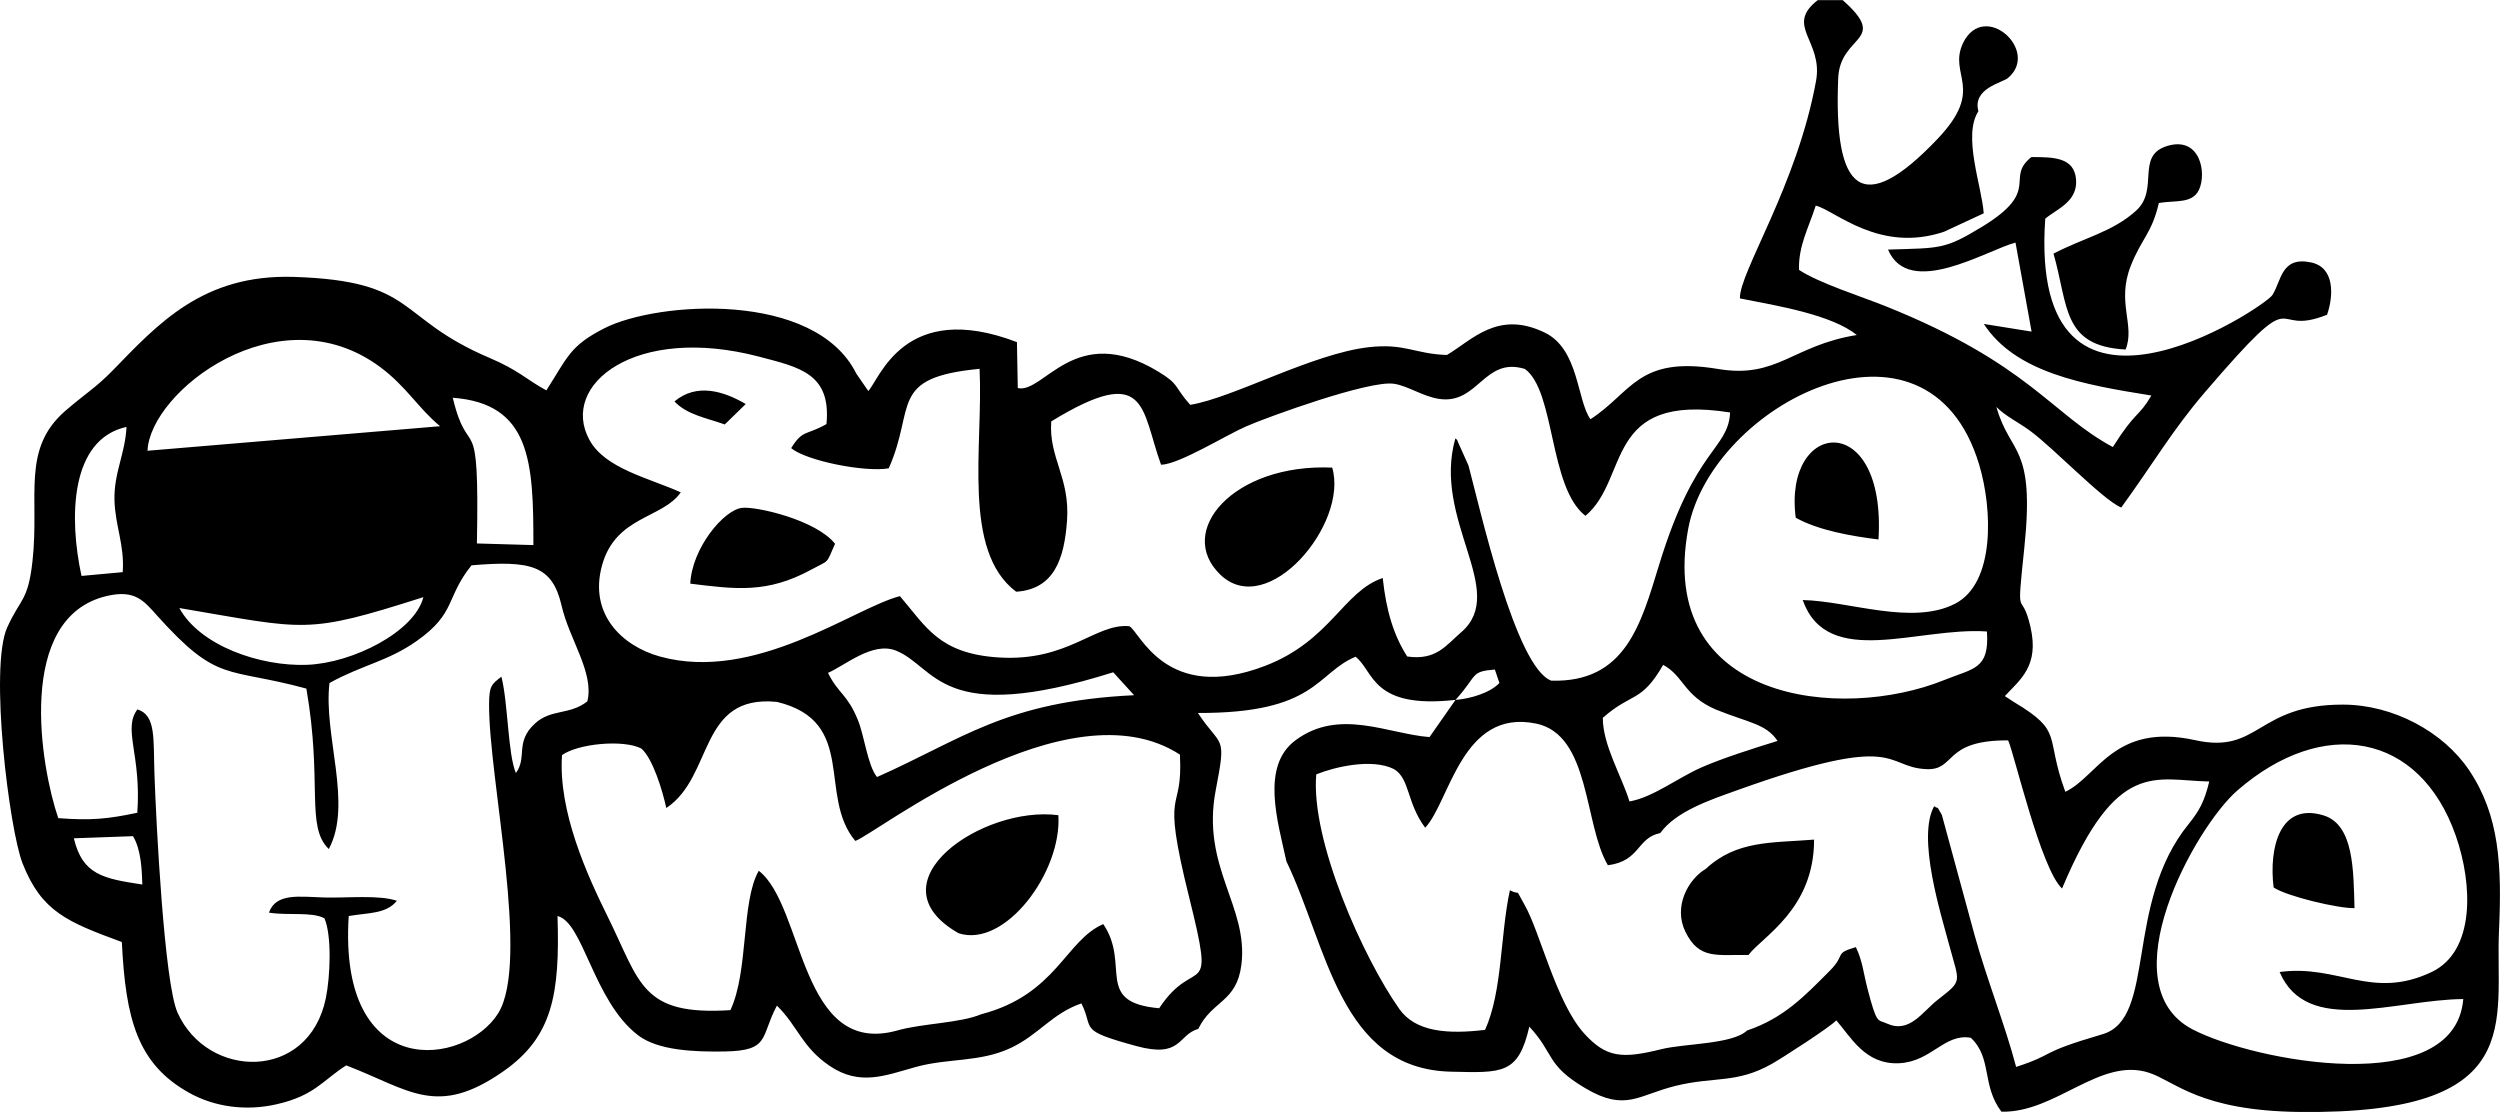 <?xml version="1.0" encoding="UTF-8"?>
<!DOCTYPE svg PUBLIC "-//W3C//DTD SVG 1.1//EN" "http://www.w3.org/Graphics/SVG/1.1/DTD/svg11.dtd">
<!-- Creator: CorelDRAW -->
<svg xmlns="http://www.w3.org/2000/svg" xml:space="preserve" width="29.771mm" height="13.242mm" version="1.1" style="shape-rendering:geometricPrecision; text-rendering:geometricPrecision; image-rendering:optimizeQuality; fill-rule:evenodd; clip-rule:evenodd"
viewBox="0 0 753.73 335.26"
 xmlns:xlink="http://www.w3.org/1999/xlink"
 xmlns:xodm="http://www.corel.com/coreldraw/odm/2003">
 <defs>
  <style type="text/css">
   <![CDATA[
    .fil0 {fill:black}
   ]]>
  </style>
 </defs>
 <g id="Camada_x0020_1">
  <path class="fil0" d="M541.4 156.09c6.8,3.8 16.7,5.54 24.95,6.56 2.43,-39.43 -28.8,-36.29 -24.95,-6.56zm-338.07 -35.06c3.86,4.04 9.45,4.9 15.18,6.94l6.32 -6.16c-6.68,-3.91 -14.78,-6.4 -21.49,-0.78zm4.78 54.94c13.51,1.64 23.1,3.08 36.53,-4.26 5.65,-3.08 4.26,-1.36 7.12,-7.76 -5.71,-7.2 -23.68,-11.31 -28.02,-10.84 -5.58,0.61 -15.15,12.22 -15.63,22.86zm193.54 -34.99c-29.72,-1.31 -47.35,19.17 -33.73,32.28 14.28,13.75 38.72,-15.35 33.73,-32.28zm-112.65 140.38c13.96,4.6 31.17,-18.4 30.09,-35.58 -22.85,-3.04 -56.89,20.34 -30.09,35.58zm453.66 19.85c-2.47,30.3 -63.13,18.8 -81.62,9.14 -25.6,-13.38 0.72,-60.92 13.52,-72.04 25.83,-22.44 54.9,-17.48 65.81,13.56 5.27,15 5.8,34.96 -7.22,41.17 -18,8.59 -28.25,-2.38 -45.86,0.01 8.22,19.37 34.93,8.3 55.36,8.16zm-702.55 -49.1c2.42,4.09 2.65,9.94 2.8,14.57 -11.68,-1.78 -18.04,-2.88 -20.65,-13.94l17.84 -0.64zm486.63 58.56c-4.3,4.2 -18.92,3.92 -25.84,5.65 -11.81,2.94 -16.66,2.63 -23.35,-4.81 -8.38,-9.31 -13.26,-30.53 -17.82,-38.55 -3.43,-6.03 -0.82,-2.58 -4.5,-4.57 -2.95,13.48 -2.22,30.48 -7.5,42.11 -11.21,1.34 -20.93,0.66 -25.83,-6.28 -10.83,-15.32 -26.8,-50.81 -25.06,-70.75 5.36,-2.19 16.72,-4.95 23.44,-1.59 4.8,2.85 3.82,10.24 9.4,17.67 7.46,-7.92 11.03,-36 33.42,-31.4 16.45,3.37 14.4,30.47 21.67,42.72 9.88,-1.31 8.59,-8.21 15.78,-9.71 4.75,-6.59 15.25,-10.06 23.02,-12.85 49.84,-17.91 44.2,-7.05 57.15,-6.42 9.11,0.44 4.93,-8.8 24.72,-8.67 1.84,3.96 9.84,38.72 16.25,44.66 16.54,-39.34 28.08,-32.57 44.38,-32.26 -1.4,5.81 -2.86,8.69 -6.25,12.87 -19.42,23.92 -9.61,58.53 -25.89,63.31 -20.22,5.93 -13.62,5.8 -26.08,9.87 -3.42,-12.93 -8.74,-26.06 -12.57,-39.88l-9.82 -36.08c-1.94,-3.42 -0.76,-1.46 -2.32,-2.66 -5.26,9.46 2.02,32.48 4.63,42.22 3,11.21 4.04,10.22 -3.56,16.16 -4.7,3.67 -8.5,10.27 -15.34,7.15 -2.77,-1.31 -2.96,0.6 -5.84,-10.53 -1.23,-4.75 -1.48,-8.31 -3.5,-12.5 -6.8,2.01 -2.84,2.07 -7.8,7.06 -7.68,7.72 -13.87,14.3 -24.99,18.08zm-230.85 -4.91c-6.21,2.68 -17.88,2.8 -25.21,4.88 -29.64,8.41 -28.17,-37.47 -41.92,-48.11 -5.34,9.3 -3.02,30.31 -8.55,42.02 -26.92,1.72 -27.11,-8.19 -36.92,-28.03 -6.25,-12.64 -15.03,-31.85 -13.85,-48.86 4.74,-3.42 18.32,-4.8 23.9,-2 3.47,2.99 6.42,12.73 7.54,17.95 14.38,-9.53 9.59,-34.37 33.38,-31.99 24.41,5.89 12.18,28.27 23.6,41.91 5.48,-1.62 64.08,-47.96 97.88,-26.02 0.99,19.06 -6,7.72 2.78,43.01 8.15,32.74 2.05,16.7 -9.04,33.46 -19.79,-1.76 -8.52,-13.06 -16.85,-25.37 -11.42,4.92 -14.12,21.21 -36.72,27.16zm187.35 -89.34c8.76,-7.75 11.56,-4.43 18.19,-15.96 6.24,3.33 6.19,9.32 15.91,13.47 9.73,3.96 15.14,4.26 18.58,9.46 -6.82,2.1 -16.75,5.24 -23.04,8.03 -7.15,3.18 -14.68,9.05 -21.61,10.21 -2.29,-7.53 -8.08,-17.04 -8.03,-25.21zm-44.41 -5.4c6.85,-7.6 4.34,-8.53 11.86,-9.16l1.37 4.06c-2.87,3.02 -8.75,4.74 -13.24,5.1zm-189.19 -8.16c5.05,-2.16 13.45,-9.53 20.49,-6.7 12.18,4.89 13.23,23 65.5,6.53l6.29 6.91c-38.86,1.87 -51.73,13.27 -77.51,24.67 -2.86,-3.54 -3.76,-12.31 -5.79,-17.25 -3.22,-7.87 -5.88,-7.82 -8.98,-14.15zm-150.3 3.06c10.06,-5.55 17.57,-6.49 26.4,-12.74 11.88,-8.42 8.56,-12.98 16.42,-22.74 17.82,-1.49 24.35,-0.05 27.16,12.2 2.34,10.2 9.88,20.21 7.76,28.82 -5.43,4.24 -10.94,2.18 -15.84,6.72 -6.05,5.59 -2.21,10.15 -5.7,14.88 -2.43,-5.58 -2.37,-21.31 -4.38,-29.04 -3.03,2.35 -3.69,2.79 -3.71,8.45 -0.09,22.4 12.45,77.58 2.72,93.07 -9.94,15.85 -48.26,21.14 -45.04,-29.36 5.89,-1.02 11.34,-0.59 14.52,-4.6 -5.46,-1.84 -15,-0.8 -21.85,-0.99 -7.58,-0.22 -14.59,-1.45 -16.72,4.56 5.9,0.96 12.74,-0.34 16.72,1.7 2.28,5.24 1.77,17.53 0.44,24.06 -5.15,25.23 -35.71,24.54 -44.73,4.37 -3.99,-8.93 -6.44,-57.15 -6.95,-71.87 -0.37,-10.66 0.53,-17.77 -5.14,-19.53 -4.48,6 1.24,13.58 -0.03,31.16 -8.87,1.89 -13.98,2.38 -23.83,1.63 -5.23,-15.16 -13.15,-60.57 14.72,-67 8.42,-1.94 11.05,1.45 15.05,5.9 18.5,20.61 20.76,15.44 45.03,22.04 4.95,28.54 -0.29,41.51 6.76,48.37 7.28,-13.51 -1.68,-34.26 0.21,-50.06zm-45.28 -22.6c38.57,6.51 37.85,8.1 73.58,-3.28 -2.64,10.42 -21.26,19.87 -35.05,20.4 -14.2,0.54 -32.33,-5.78 -38.53,-17.12zm544.98 7.06c0.84,11.47 -4.13,11.1 -12.79,14.62 -31.37,12.72 -86.96,6.4 -77.26,-45.61 7,-37.49 72.19,-71.02 87.72,-19.29 4.01,13.36 4.86,35.64 -7.24,41.9 -12.94,6.68 -32.02,-0.79 -45.97,-1.09 7.43,21 34.75,8.04 55.55,9.48zm-574.47 -16.74c-3.83,-17.54 -3.46,-41.19 13.57,-44.93 -0.42,8.28 -3.84,13.79 -3.63,22.12 0.19,7.68 3.09,13.57 2.48,21.67l-12.42 1.14zm414.87 -40.69c-0.09,-0.46 -0.42,-0.52 -0.67,-0.75 -7,24.66 16.09,46.04 1.8,58.39 -4.63,4 -7.61,8.61 -16.31,7.34 -4.07,-6.37 -6.31,-13.69 -7.38,-23.66 -11.85,3.96 -15.77,18.96 -35.53,26.51 -29.93,11.44 -37.75,-10.47 -40.87,-11.98 -10.21,-0.97 -18.44,10.77 -39.41,9.42 -17.99,-1.16 -21.87,-9.31 -29.76,-18.49 -13.88,3.59 -43.69,26.15 -72.38,18.2 -11.41,-3.16 -21.5,-12.84 -17.4,-27.56 4.13,-14.83 18.25,-14.01 23.71,-21.93 -9.6,-4.34 -22.81,-7.13 -27.54,-15.82 -9.06,-16.62 13.94,-34.88 51.19,-25.08 12.14,3.2 21.75,5.06 20.28,20.32 -6.26,3.53 -7.11,1.58 -10.64,7.24 4.44,3.81 22.22,7.35 29.41,6.1 8.26,-18.54 -0.27,-27.36 27.39,-30 1.15,23.29 -5.42,54.85 11.03,67.2 11.5,-0.75 14.52,-9.97 15.34,-21.45 0.93,-13.02 -5.56,-18.9 -4.76,-29.9 29.19,-17.83 26.98,-3.85 33.11,13.07 5.53,-0.15 19.38,-8.84 25.7,-11.59 6.73,-2.93 36.9,-13.86 44.4,-12.84 4.31,0.59 8.82,3.88 13.81,4.59 11.74,1.69 13.48,-12.84 25.79,-9.04 9.2,6.71 7.19,35.7 18.25,44.28 13.43,-11.24 5.3,-37.22 43.62,-31.16 -0.62,11.31 -10.52,10.38 -21.36,45.76 -5.52,18.02 -10.14,35.73 -32.57,35.1 -10.82,-4.05 -21.49,-51.97 -24.96,-64.89l-3.31 -7.37zm-394.97 2.95c0.73,-17.85 39.36,-47.92 70.03,-25.32 7.99,5.89 11.57,12.47 18.18,17.92l-88.21 7.4zm99.31 27.95c0.81,-42.9 -2.4,-23.65 -7.28,-43.93 23.56,1.74 24.33,19.46 24.31,44.42l-17.03 -0.49zm217.54 146.26c4.2,-8.54 11.53,-7.88 12.95,-19.25 2.2,-17.64 -12.23,-29.41 -7.72,-52.72 3.31,-17.14 1.74,-12.39 -5.39,-23.18 35.78,0.11 35.58,-11.93 47.52,-16.96 5.61,4.3 4.71,15.86 30.15,13.01l-7.85 11.22c-12.65,-0.99 -27.21,-8.84 -40.42,0.98 -10.53,7.84 -5.3,24.53 -2.72,36.48 12.38,25.69 16.06,62.65 49.64,63.42 15.46,0.35 20.29,0.86 23.6,-13.58 7.74,8.34 4.87,11.47 16.94,18.6 12.06,7.12 15.9,2.03 27.14,-0.74 11.71,-2.89 18.32,-0.62 28.95,-6.59 3.34,-1.88 18.14,-11.46 19.51,-13.17 4.32,4.86 8.66,13.44 18.98,12.93 9.73,-0.48 13.67,-9.08 21.58,-7.67 6.52,6.12 3.19,14.24 9.23,22.28 16.38,0.42 29.76,-16.61 44.57,-11.72 7.78,2.57 15.18,11.44 45.27,11.8 69.31,0.82 58.95,-27.15 60.18,-54.55 0.88,-19.64 0.22,-34.72 -9,-48.47 -7.83,-11.67 -22.98,-19.76 -38.01,-19.79 -26.12,-0.06 -25.13,15.01 -44.54,10.73 -24.49,-5.41 -29.4,10.99 -39.2,15.55 -6.27,-17.03 -0.37,-17.96 -15.25,-26.91l-2.99 -1.93c4.56,-4.95 10.47,-9.04 7.73,-20.87 -2.84,-12.29 -4.37,0.1 -1.86,-23.76 3.3,-31.44 -4.26,-27.83 -8.41,-42.56 2.51,2.63 6.88,4.78 10.12,7.17 7.4,5.46 21.91,20.8 27.51,23.17 9.5,-13.03 15.38,-23.27 25.19,-34.71 30.18,-35.22 18.62,-16.16 36.87,-23.42 1.94,-5.53 2.45,-14.23 -4.78,-15.77 -9.09,-1.94 -8.97,5.56 -11.69,9.82 -2.39,3.73 -73.66,50.95 -68.49,-23.02 3.39,-2.87 9.9,-5.11 9.28,-11.92 -0.59,-6.55 -6.72,-6.66 -13.47,-6.65 -8.09,6.48 3.24,9.96 -14.78,20.96 -11.43,6.97 -12.6,6.43 -28.43,6.93 6.28,14.89 29.76,0.18 38.43,-2.11l4.85 26.84 -14.4 -2.31c9.53,14.65 29.86,18.29 50.52,21.58 -3.9,6.67 -4.64,4.44 -11.62,15.54 -18.65,-10.05 -25.27,-25.13 -68.61,-42.51 -6.98,-2.8 -20.13,-6.98 -26.01,-10.91 -0.23,-7.22 2.96,-12.82 5.05,-19.39 5.9,1.53 19.22,14.44 38.68,7.89l11.96 -5.55c-0.56,-8.17 -6.43,-23.35 -1.6,-30.79 -1.89,-6.86 7.22,-8.6 8.88,-9.98 9.83,-8.17 -7.06,-23.54 -13.47,-10.66 -4.73,9.84 6.87,13.61 -7.67,28.93 -22.98,24.21 -31.42,15.74 -30.01,-18.25 0.55,-13.28 15.54,-10.96 1.36,-23.52l-7.54 0c-10.05,7.81 1.71,12.2 -0.5,24.34 -5.76,31.6 -23.18,57.73 -22.96,65.58 11.72,2.28 27.71,4.96 35.25,11.04 -19.46,3.12 -23.94,13.24 -41.82,10.24 -24.21,-4.05 -25.96,7.05 -38.49,15.15 -4.09,-5.71 -3.46,-21.08 -13.72,-26.09 -14.19,-6.92 -21.91,2.2 -29.56,6.72 -9.68,-0.32 -12.7,-3.58 -23.54,-2.35 -17.03,1.93 -40.97,15.31 -53.85,17.38 -5.08,-5.72 -3.08,-6.06 -9.66,-10.04 -25.15,-15.2 -34.42,6.79 -42.33,4.98l-0.25 -13.85c-34.01,-12.98 -41.4,11.21 -44.82,14.74l-3.6 -5.23c-12.48,-25.1 -59.95,-21.79 -75.88,-13.73 -10.55,5.34 -11.18,8.8 -17.58,18.77 -6.02,-3.26 -8.19,-5.99 -17.21,-9.83 -28.45,-12.12 -21.42,-23.16 -58.87,-24.38 -27.5,-0.89 -41.01,14.17 -54.79,28.33 -4.83,4.96 -8.52,7.16 -14.16,12.05 -13.35,11.6 -7.73,25.76 -9.9,45.32 -1.34,12.1 -3.58,11.07 -7.61,19.96 -5.48,12.08 0.62,61 4.62,71.16 5.76,14.62 13.57,17.67 29.93,23.71 1.13,23.2 4.68,36.75 20.26,45.44 7.85,4.38 17.27,5.53 26.25,3.51 11.57,-2.6 13.94,-7.16 21.13,-11.76 19.09,7.31 27.23,15.89 47.43,1.76 14.76,-10.33 17.04,-23.15 16.28,-46.79 7.82,1.88 10.8,25.64 24.29,35.95 5.99,4.58 16.8,5.04 26.09,4.89 13.84,-0.23 10.72,-4.39 15.77,-13.82 6.32,6.19 7.51,12.47 15.87,18.14 9.19,6.24 16.9,2.86 26.09,0.33 9.81,-2.7 19.28,-1.33 28.64,-5.76 8.44,-4 12.33,-10.33 21.21,-13.39 3.95,7.94 -1.36,7.97 16.53,12.86 13.82,3.78 12.43,-3.4 18.74,-5.19zm289.56 -248.91c4.92,-0.85 10.05,0.3 12.08,-3.94 2.42,-5.05 0.41,-16.29 -9.57,-13.25 -9.61,2.92 -2.31,13.1 -9.35,19.49 -7.1,6.46 -15.8,8.19 -24.92,12.97 4.51,15.7 2.54,27.89 21.73,28.91 2.95,-7.27 -2.77,-14.12 1.52,-25.12 3.23,-8.29 6.4,-9.87 8.51,-19.07zm34.6 206.36c3.99,2.7 19.63,6.38 24.39,6.24 -0.33,-11.26 -0.14,-25.11 -9.31,-27.95 -13.28,-4.11 -16.54,9.89 -15.08,21.71zm-171.23 -5.58c-5.27,3.12 -9.8,11.33 -6.14,18.89 4.15,8.56 9.57,6.89 19.05,7.05 4.03,-5.45 19.82,-13.72 19.77,-34.78 -12.78,1.04 -23.31,0.14 -32.68,8.85z"/>
 </g>
</svg>

